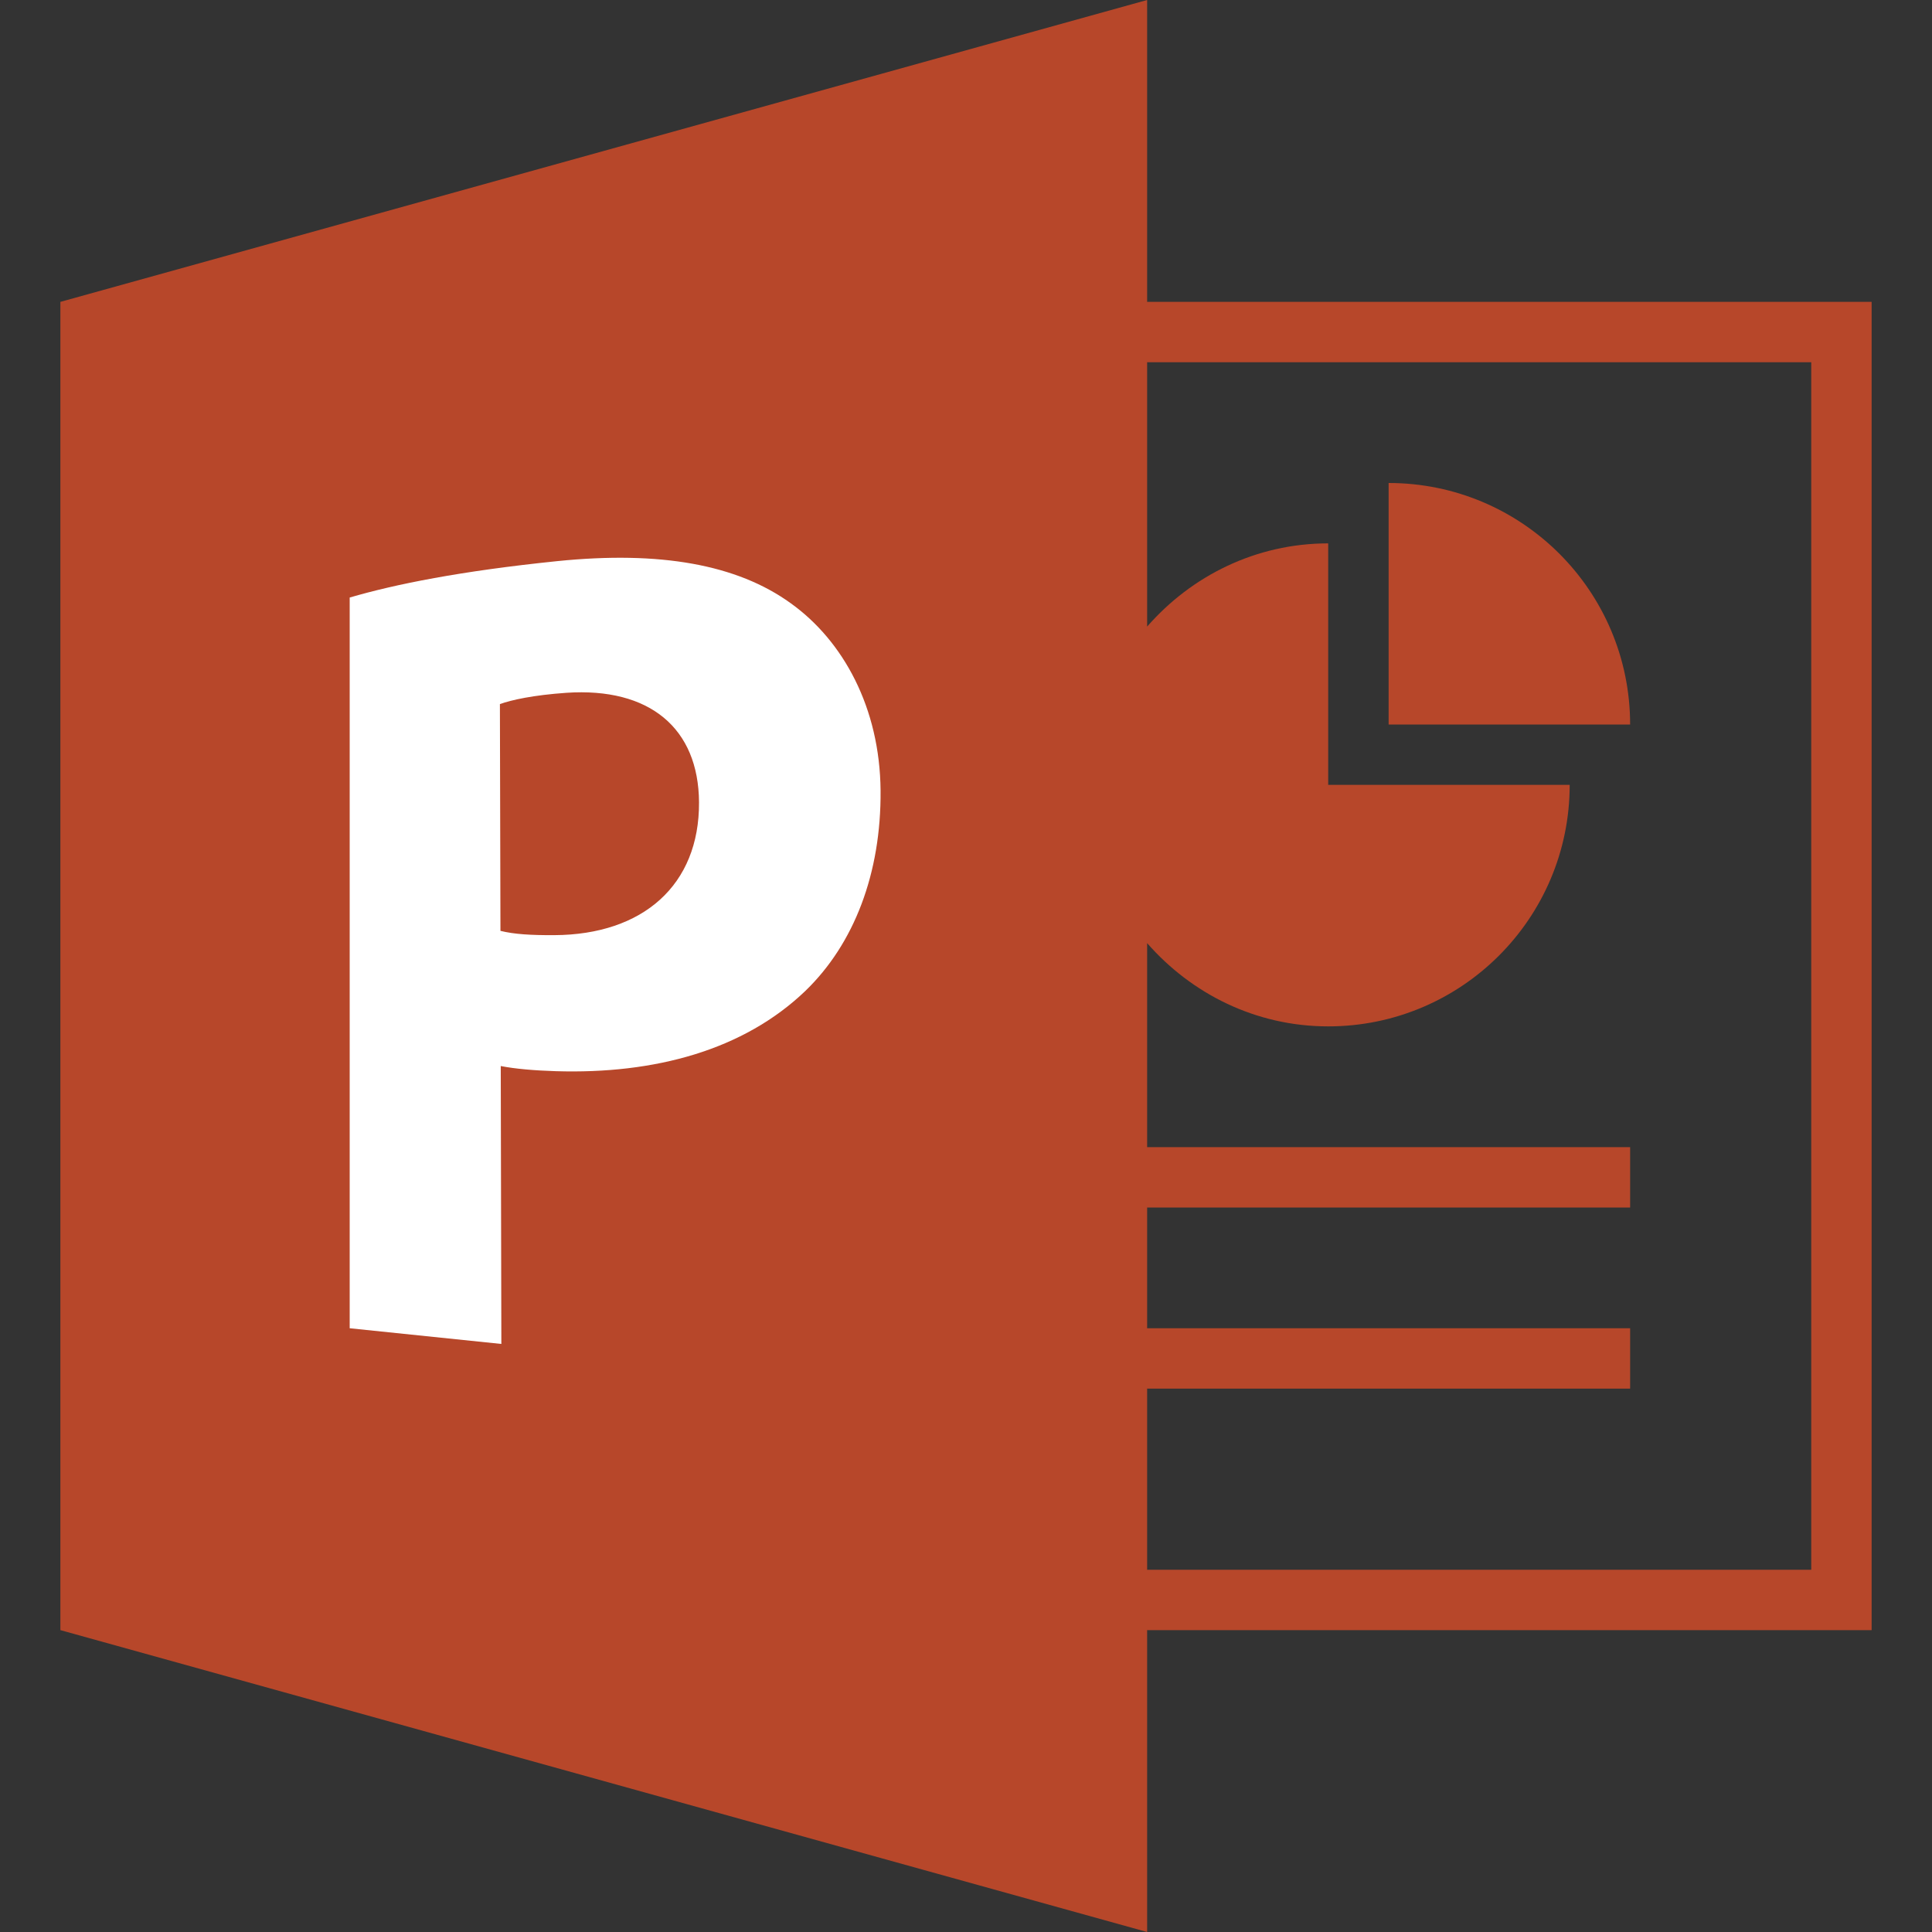 <?xml version="1.0" encoding="utf-8"?>
<!-- Generator: Adobe Illustrator 16.0.3, SVG Export Plug-In . SVG Version: 6.00 Build 0)  -->
<!DOCTYPE svg PUBLIC "-//W3C//DTD SVG 1.1//EN" "http://www.w3.org/Graphics/SVG/1.1/DTD/svg11.dtd">
<svg version="1.1" id="Layer_1" xmlns="http://www.w3.org/2000/svg" xmlns:xlink="http://www.w3.org/1999/xlink" x="0px" y="0px"
	 width="32px" height="32px" viewBox="0 0 32 32" enable-background="new 0 0 32 32" xml:space="preserve">
<rect x="0" y="0" width="32" height="32" fill="#333333" stroke="none"/>
<g>
	<g>
		<path fill="#B7472A" d="M19,5V0L1,5v22l18,5v-5h12V5H19z M30,26H19v-3h8v-1h-8v-2h8v-1h-8v-3.379
			C19.733,16.459,20.798,17,21.999,17c2.209,0,4-1.791,4-4h-4V9C20.798,9,19.733,9.54,19,10.378V6h11V26z"/>
		<path fill="#B7472A" d="M23,8v4h4C27,9.791,25.209,8,23,8z"/>
	</g>
	<g>
		<path fill="#FFFFFF" d="M5.792,9.897c0.751-0.22,1.839-0.439,3.439-0.603c1.704-0.173,2.978,0.056,3.865,0.697
			c0.872,0.623,1.478,1.735,1.489,3.103c0.011,1.371-0.438,2.539-1.246,3.319c-1.024,0.981-2.493,1.38-4.135,1.329
			c-0.354-0.011-0.668-0.038-0.91-0.085l0.01,4.603L5.792,22V9.897z M8.289,15.418c0.226,0.056,0.503,0.073,0.892,0.071
			c1.468-0.007,2.404-0.829,2.397-2.199c-0.007-1.229-0.818-1.908-2.197-1.815c-0.547,0.038-0.911,0.118-1.101,0.187L8.289,15.418z"
			/>
	</g>
</g>
</svg>

